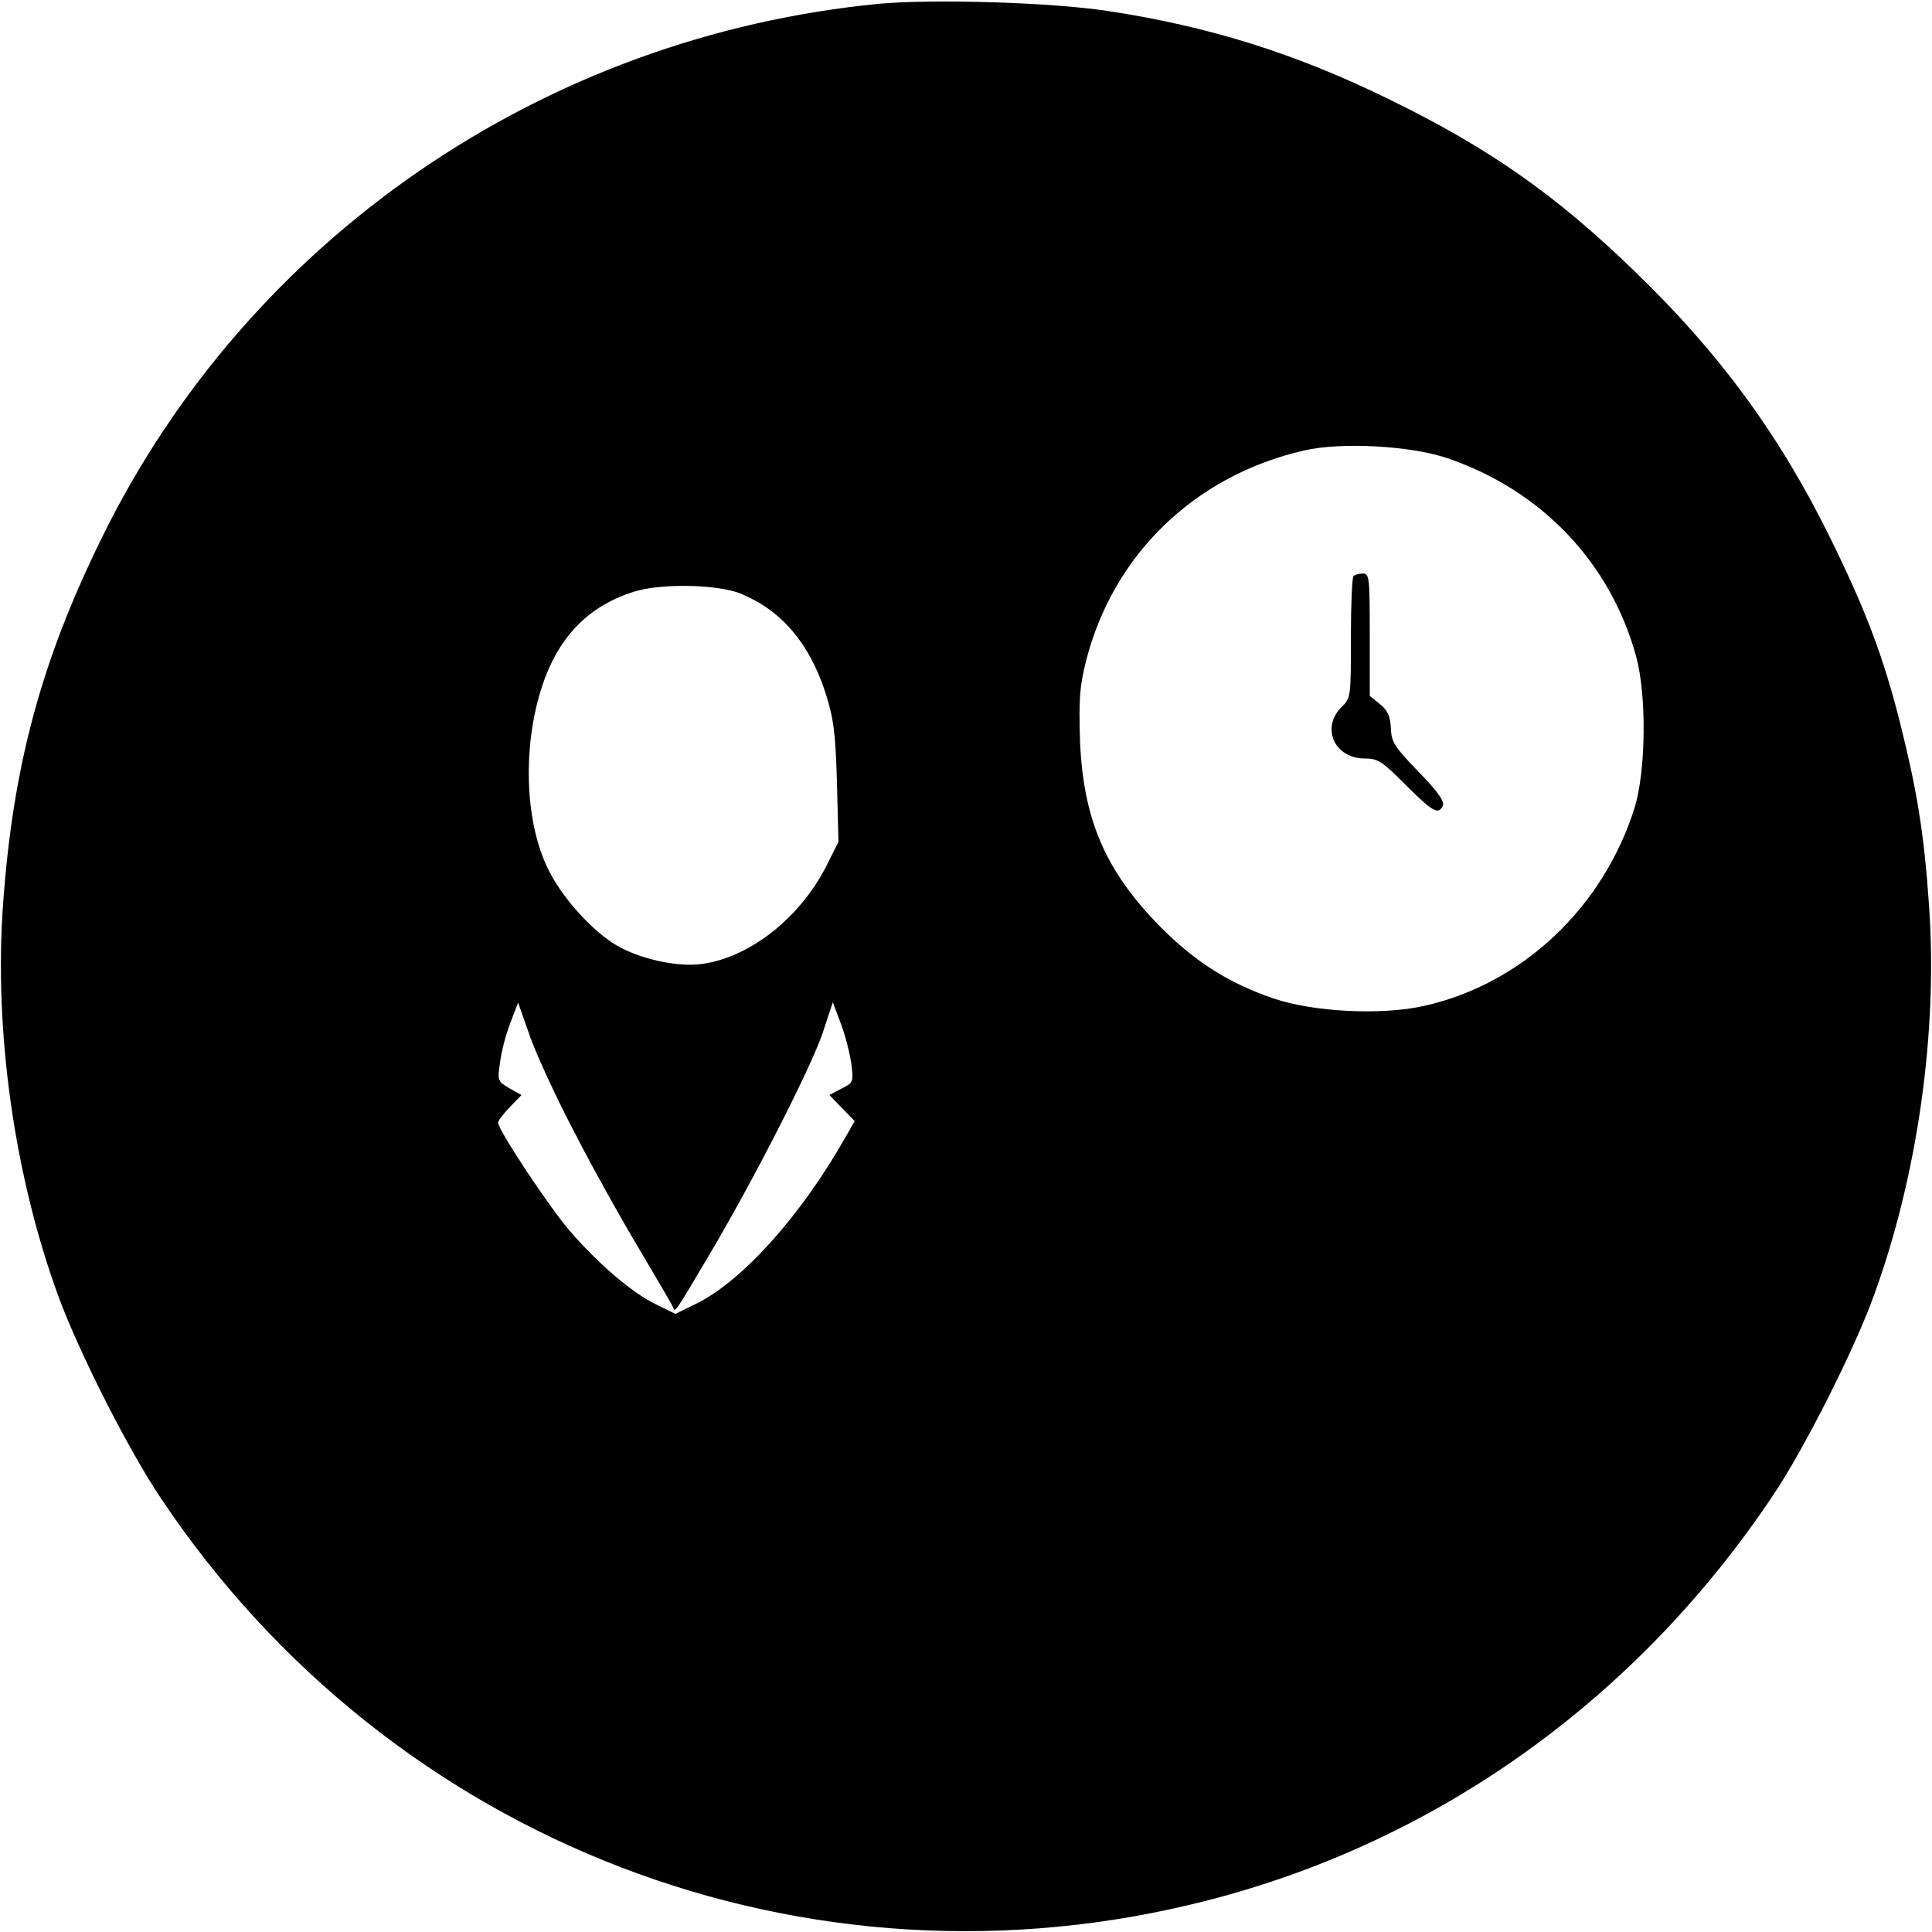 <svg version="1" xmlns="http://www.w3.org/2000/svg" width="682.667" height="682.667" viewBox="0 0 512 512"><path d="M233 1C144 9.6 65.9 63.2 27 142.5 10.9 175.2 3.4 203.1.8 239.8c-2.4 33.5 3 71.9 14.7 103.8 5.4 14.7 18.4 40.4 27.1 53.4 61.1 91.5 171.6 133.9 277.5 106.6 61.2-15.7 114.1-53.7 150.1-107.8 8-12 21.2-38.1 26.3-52.2 11.7-31.9 17.1-70.3 14.7-103.8-1.3-19.1-3.2-30.4-7.7-48.4-4.5-17.7-9.1-29.8-18.5-48.9-13.4-27.2-29.3-48.9-51.7-70.5-20.8-20.2-38.6-32.7-64.8-45.5-25-12.3-48-19.5-75-23.6C278.4.6 247.3-.3 233 1zm150.5 120.4c25 8.5 43.3 27.7 50.1 52.6 2.8 10.2 2.6 30.2-.4 40-8.3 26.5-29.8 46.8-55.9 52.6-11.3 2.5-29.2 1.6-39.8-2-11.8-4-20.9-9.8-30-19-14.6-14.8-20.5-28.5-21.3-49.7-.3-10.5-.1-13.9 1.6-20.7 7.2-28.2 28.7-49.1 57.7-55.8 9.9-2.3 28.2-1.3 38 2zm-187 36c10.7 4.5 17.9 13 22.2 26 2.2 6.9 2.7 10.4 3.1 23.9l.4 15.8-3.2 6.4c-7.1 13.9-20.5 24.4-33.3 26-6.4.8-16.1-1.4-22.2-4.9-6.3-3.7-14-12.1-17.8-19.4-6-11.4-7.3-29.5-3.2-45.4 4-15.3 12-24.6 25.2-28.9 7.2-2.4 22.6-2.1 28.8.5zm-44.2 142.8c4.6 9 12.3 22.8 17.1 30.8 4.7 8 8.8 14.9 9 15.5.5 1.4.4 1.5 9.6-14 11.6-19.6 26.7-49.1 30-58.7l2.7-8.2 2.1 5.6c1.2 3.1 2.4 7.9 2.8 10.6.6 4.9.6 5.1-2.6 6.7l-3.2 1.7 3.3 3.4 3.4 3.5-2.4 4.2c-11.7 20.7-27.4 38.3-39.8 44.3l-5.3 2.6-5.3-2.6c-6.2-3-15.2-10.7-22.7-19.4-5.3-6.1-19-26.7-19-28.7 0-.5 1.4-2.3 3.1-4.1l3.1-3.2-3.2-1.8c-3.1-1.8-3.2-2.1-2.5-6.7.3-2.7 1.5-7.4 2.7-10.5l2.1-5.5 3.2 9.1c1.8 5 7.1 16.5 11.8 25.4z"/><path d="M358.7 152.7c-.4.3-.7 7.7-.7 16.4 0 15.5 0 15.9-2.5 18.3-5.5 5.5-1.8 13.6 6.1 13.6 3.6 0 4.6.7 10.9 7 7.2 7.2 8.8 8.1 9.9 5.4.4-1.1-1.6-3.9-6.5-8.9-6.4-6.6-7.2-7.9-7.3-11.6-.2-3.2-.9-4.7-2.9-6.3l-2.7-2.2v-16.2c0-15-.1-16.2-1.8-16.2-1 0-2.2.3-2.5.7z"/></svg>